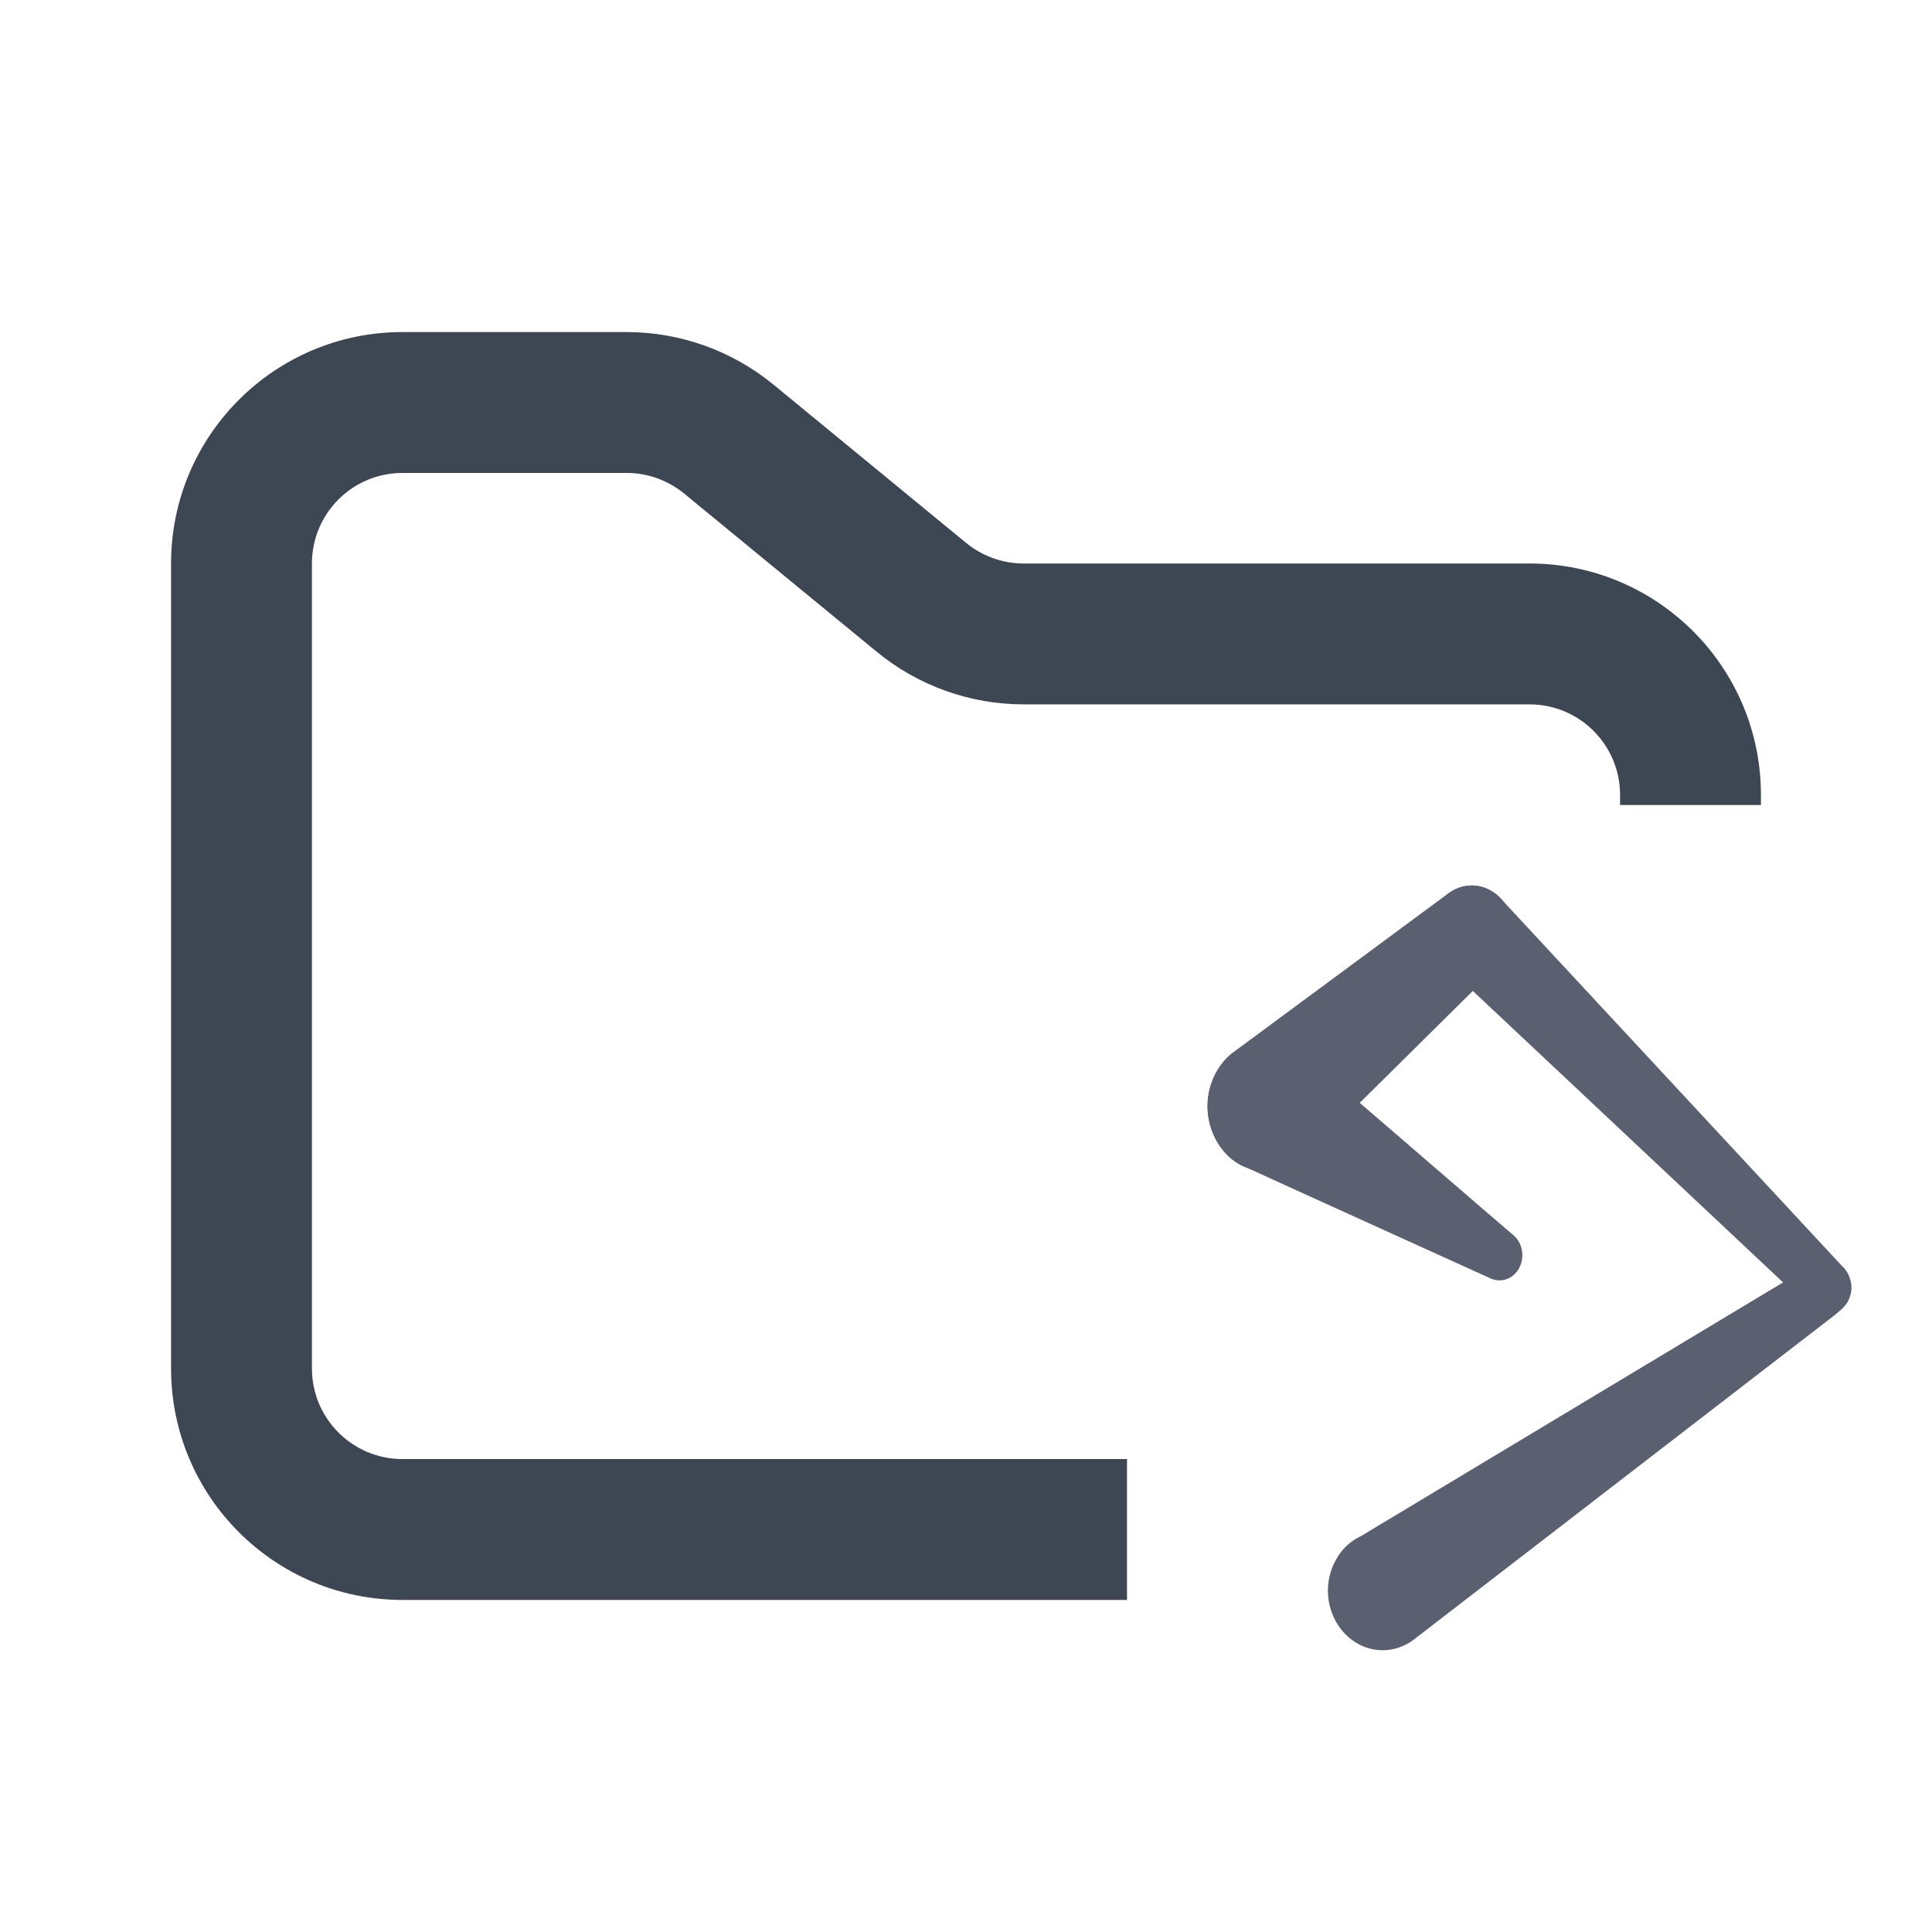 <svg width="48" height="48" viewBox="0 0 48 48" fill="none" xmlns="http://www.w3.org/2000/svg">
<path fill-rule="evenodd" clip-rule="evenodd" d="M10 8.25C6.824 8.25 4.25 10.824 4.25 14V34C4.25 37.176 6.824 39.75 10 39.75H28V36.25H10C8.757 36.25 7.75 35.243 7.75 34V14C7.75 12.757 8.757 11.75 10 11.75H15.568C16.089 11.75 16.593 11.931 16.996 12.261L21.782 16.193C22.811 17.038 24.101 17.5 25.432 17.5H38C39.243 17.5 40.25 18.507 40.25 19.75V20H43.75V19.75C43.75 16.574 41.176 14 38 14H25.432C24.911 14 24.407 13.819 24.004 13.489L19.218 9.557C18.189 8.712 16.899 8.25 15.568 8.25H10Z" fill="#3D4653"/>
<path fill-rule="evenodd" clip-rule="evenodd" d="M45.787 32.486C45.907 32.369 45.973 32.208 45.987 32.018C46 31.638 45.747 31.332 45.401 31.303C45.241 31.288 45.082 31.361 44.962 31.463L33.809 38.166C33.556 38.283 33.33 38.488 33.184 38.765C32.798 39.466 33.011 40.371 33.663 40.795C34.115 41.087 34.661 41.058 35.087 40.766C35.114 40.737 35.154 40.722 35.18 40.693L45.561 32.69C45.614 32.646 45.761 32.529 45.787 32.486Z" fill="url(#paint0_linear_3475_11715)"/>
<path fill-rule="evenodd" clip-rule="evenodd" d="M45.814 31.507L37.323 22.365C37.136 22.146 36.87 22 36.564 22C35.992 22 35.539 22.511 35.539 23.125C35.539 23.431 35.646 23.694 35.819 23.898C35.872 23.957 35.925 24.001 35.979 24.044L44.949 32.471C45.055 32.573 45.188 32.646 45.348 32.661C45.694 32.675 45.973 32.398 46 32.018C46 31.828 45.934 31.639 45.814 31.507Z" fill="url(#paint1_linear_3475_11715)"/>
<path fill-rule="evenodd" clip-rule="evenodd" d="M37.603 30.689C37.589 30.689 32.359 26.162 32.252 26.089L32.013 25.958C31.241 25.636 30.389 26.075 30.096 26.922C29.844 27.666 30.123 28.484 30.709 28.878C30.802 28.937 30.882 28.981 30.975 29.01C31.028 29.039 37.017 31.755 37.017 31.755C37.257 31.872 37.536 31.799 37.696 31.58C37.895 31.303 37.855 30.908 37.603 30.689Z" fill="url(#paint2_linear_3475_11715)"/>
<path fill-rule="evenodd" clip-rule="evenodd" d="M36.564 22C36.338 22 36.125 22.088 35.952 22.219L30.655 26.133C30.642 26.148 30.628 26.148 30.628 26.162H30.615C30.389 26.337 30.203 26.6 30.096 26.907C29.803 27.754 30.203 28.703 30.975 29.01C31.454 29.214 31.973 29.112 32.359 28.805C32.452 28.732 32.532 28.659 32.598 28.572L37.203 24.015C37.443 23.811 37.602 23.49 37.602 23.125C37.602 22.511 37.136 22 36.564 22Z" fill="url(#paint3_linear_3475_11715)"/>
<defs>
<linearGradient id="paint0_linear_3475_11715" x1="31.538" y1="38.27" x2="47.193" y2="32.858" gradientUnits="userSpaceOnUse">
<stop stop-color="#5B6071"/>
<stop offset="1" stop-color="#5B6071"/>
</linearGradient>
<linearGradient id="paint1_linear_3475_11715" x1="31.376" y1="23.798" x2="48.894" y2="35.793" gradientUnits="userSpaceOnUse">
<stop stop-color="#5B6071"/>
<stop offset="0.57" stop-color="#5B6071"/>
<stop offset="1" stop-color="#5B6071"/>
</linearGradient>
<linearGradient id="paint2_linear_3475_11715" x1="44.419" y1="39.353" x2="30.255" y2="34.18" gradientUnits="userSpaceOnUse">
<stop stop-color="#5B6071"/>
<stop offset="0.385" stop-color="#5B6071"/>
<stop offset="0.765" stop-color="#5B6071"/>
<stop offset="0.957" stop-color="#5B6071"/>
</linearGradient>
<linearGradient id="paint3_linear_3475_11715" x1="36.947" y1="22.541" x2="31.03" y2="26.994" gradientUnits="userSpaceOnUse">
<stop stop-color="#5B6071"/>
<stop offset="0.364" stop-color="#5B6071"/>
<stop offset="1" stop-color="#5B6071"/>
</linearGradient>
</defs>
</svg>
